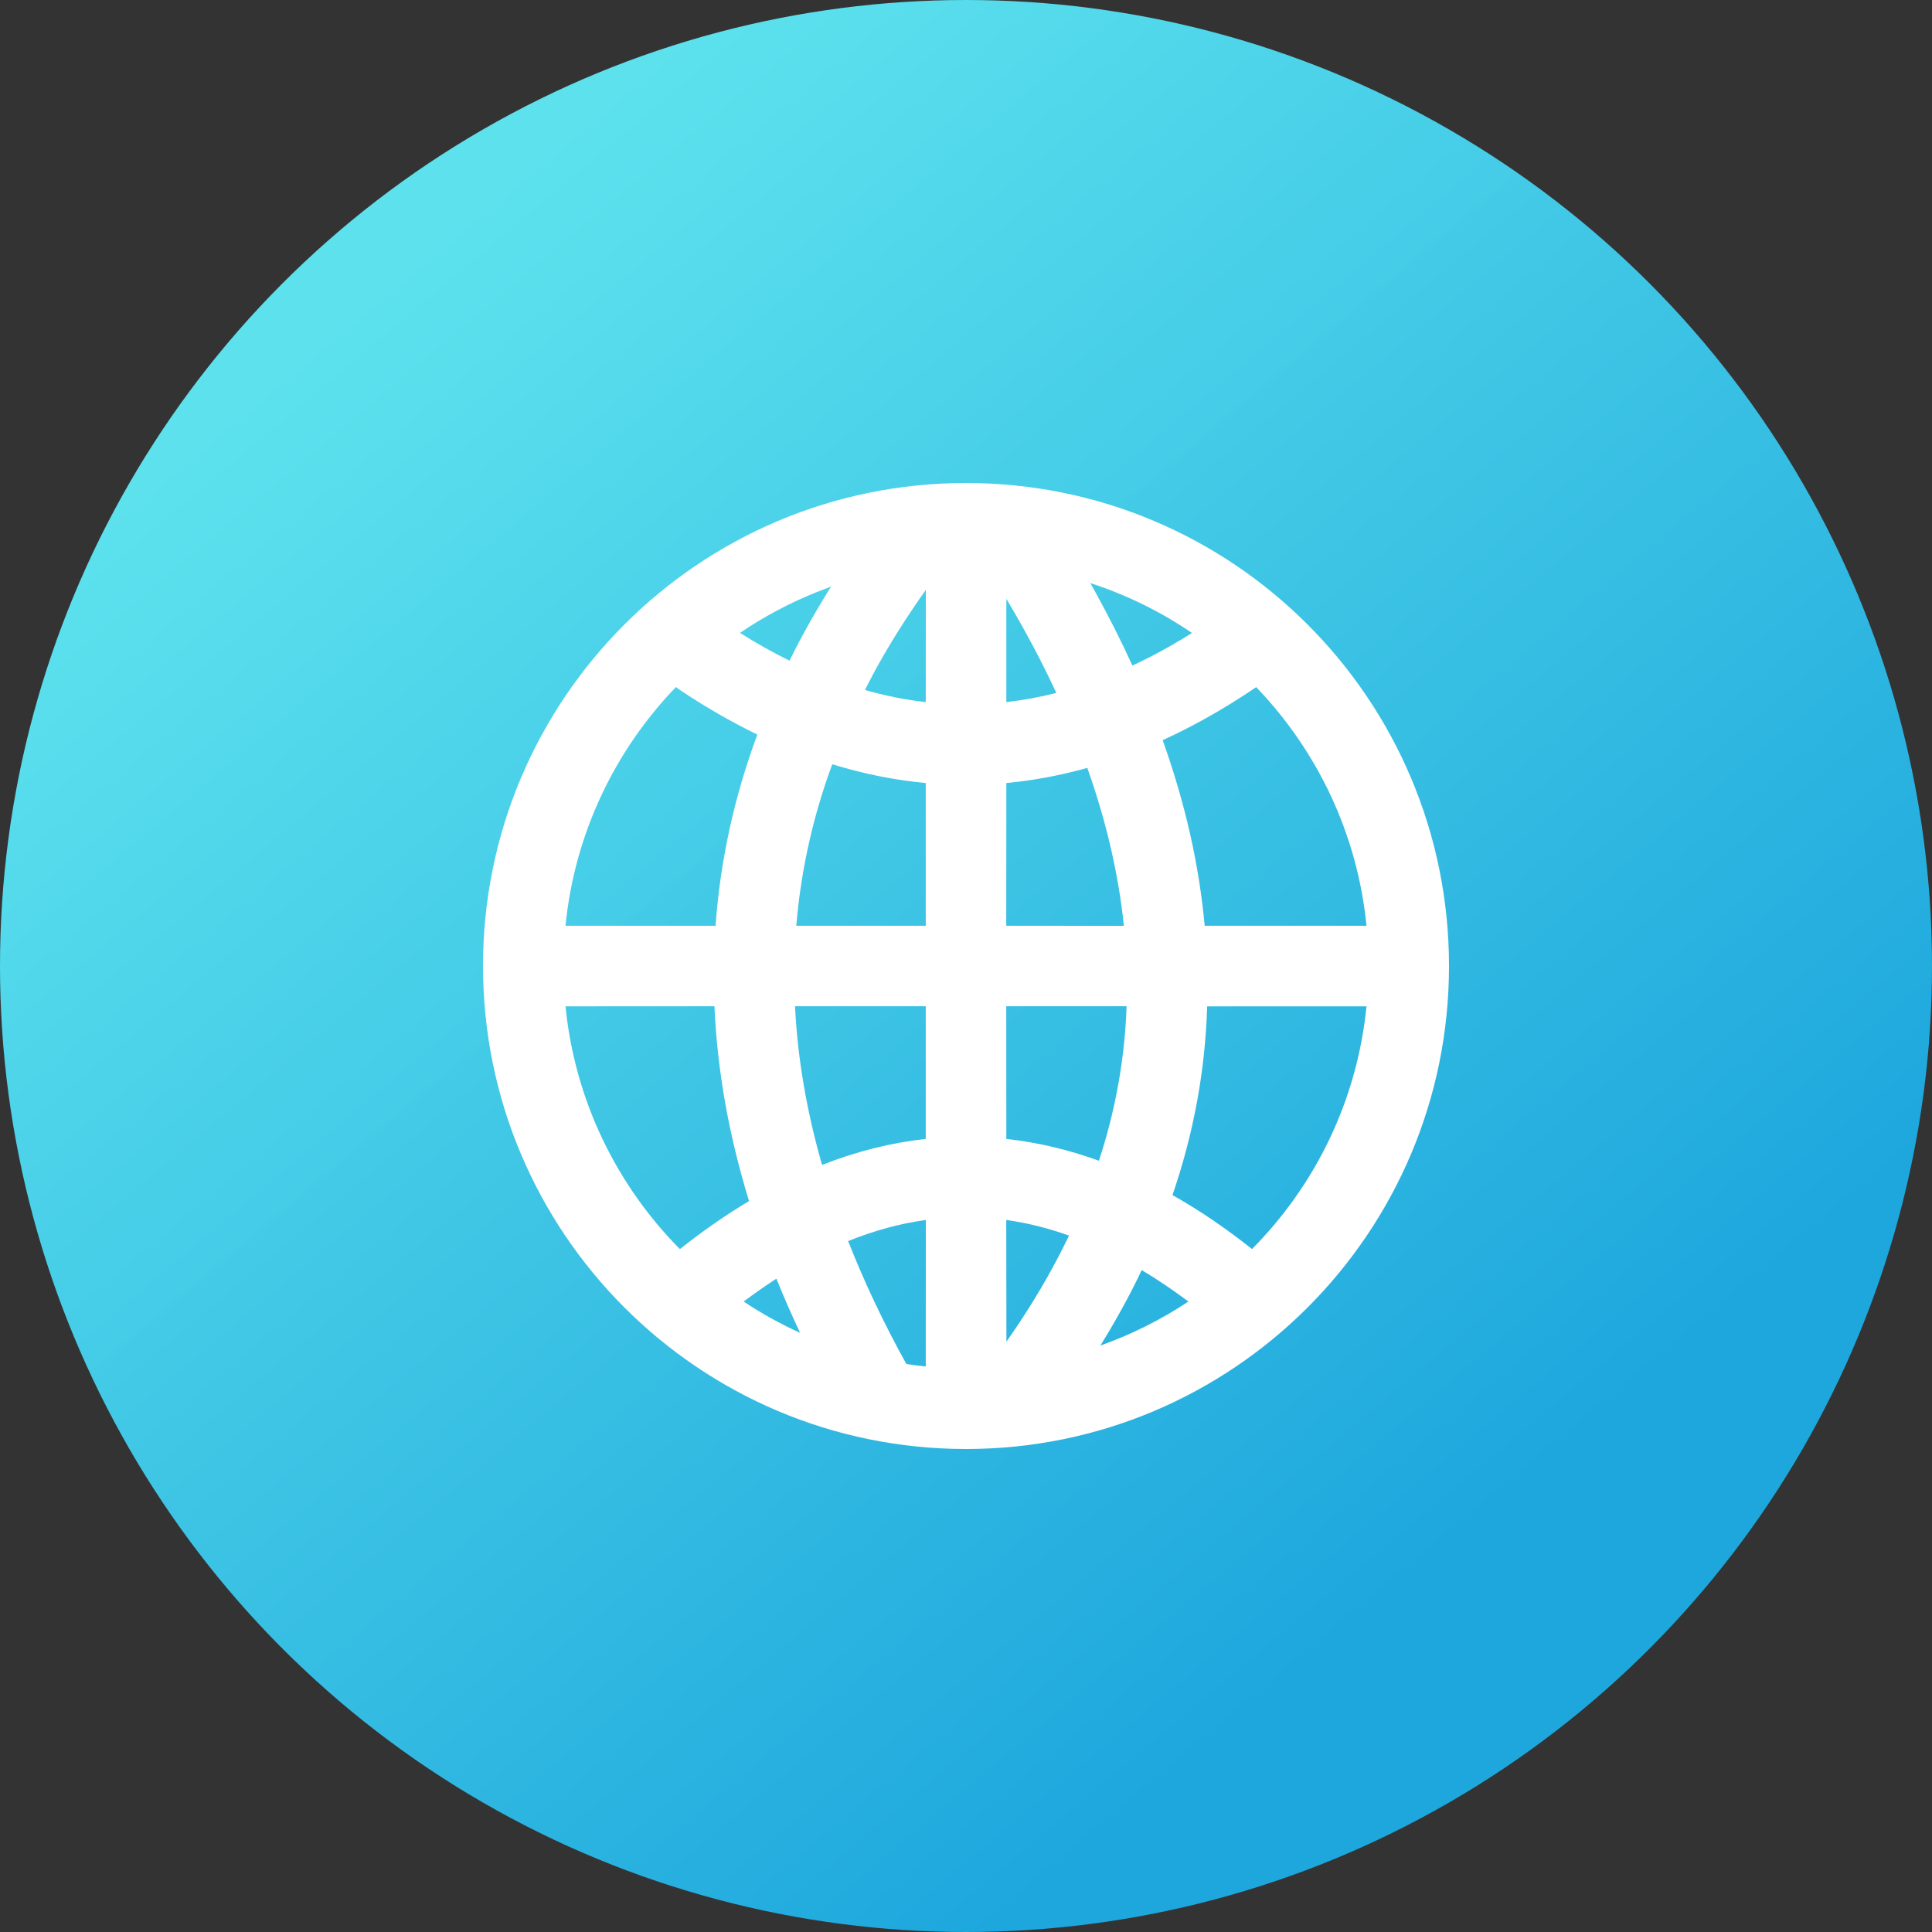 <?xml version="1.0" encoding="UTF-8"?>
<svg width="24px" height="24px" viewBox="0 0 24 24" version="1.1" xmlns="http://www.w3.org/2000/svg" xmlns:xlink="http://www.w3.org/1999/xlink">
    <rect x="0" y="0" width="24" height="24" fill="#333333" stroke="none"/>
    <title>编组 4</title>
    <defs>
        <linearGradient x1="19.892%" y1="15.908%" x2="74.127%" y2="80.423%" id="linearGradient-1">
            <stop stop-color="#5CE4F0" stop-opacity="0.984" offset="0%"></stop>
            <stop stop-color="#1EA7DD" offset="100%"></stop>
        </linearGradient>
    </defs>
    <g id="页面-1" stroke="none" stroke-width="1" fill="none" fill-rule="evenodd">
        <g id="国际号码检测" transform="translate(-234, -86)">
            <g id="编组-4" transform="translate(234, 86)">
                <circle id="椭圆形" fill="url(#linearGradient-1)" cx="12" cy="12" r="12"></circle>
                <path d="M12,6 C15.314,6 18,8.686 18,12 C18,15.314 15.314,18 12,18 C8.686,18 6,15.314 6,12 C6,8.686 8.686,6 12,6 Z M11.501,15.155 C11.18,15.199 10.858,15.287 10.536,15.417 C10.733,15.92 10.974,16.429 11.259,16.944 C11.338,16.957 11.419,16.967 11.5,16.975 Z M14.182,15.777 L14.144,15.859 C14.003,16.147 13.845,16.432 13.669,16.715 C14.058,16.577 14.424,16.393 14.763,16.168 C14.568,16.023 14.375,15.892 14.182,15.777 Z M12.5,15.155 L12.502,16.667 C12.808,16.233 13.067,15.793 13.28,15.349 C13.018,15.255 12.759,15.191 12.5,15.155 Z M9.645,15.885 L9.626,15.896 C9.497,15.98 9.368,16.071 9.238,16.168 C9.459,16.316 9.694,16.446 9.939,16.557 C9.833,16.332 9.735,16.108 9.645,15.885 Z M8.875,12.5 L7.025,12.501 C7.141,13.672 7.662,14.725 8.446,15.517 C8.732,15.29 9.018,15.091 9.305,14.92 C9.053,14.101 8.91,13.294 8.875,12.5 Z M16.975,12.501 L14.996,12.501 C14.972,13.297 14.828,14.079 14.565,14.846 C14.896,15.032 15.225,15.256 15.553,15.516 C16.338,14.725 16.859,13.672 16.975,12.501 Z M11.5,12.5 L9.876,12.5 C9.908,13.146 10.02,13.803 10.212,14.471 C10.642,14.302 11.071,14.195 11.5,14.148 L11.5,12.5 Z M13.995,12.5 L12.5,12.5 L12.501,14.148 C12.885,14.19 13.268,14.28 13.651,14.419 C13.858,13.791 13.972,13.152 13.995,12.5 Z M7.025,11.5 L8.889,11.5 C8.947,10.693 9.12,9.901 9.408,9.125 C9.086,8.969 8.765,8.784 8.445,8.57 L8.396,8.535 C7.64,9.321 7.138,10.354 7.025,11.5 Z M13.507,9.539 L13.426,9.561 C13.118,9.643 12.809,9.698 12.501,9.727 L12.5,11.5 L13.961,11.501 C13.895,10.859 13.743,10.205 13.507,9.539 Z M10.339,9.494 L10.287,9.637 C10.076,10.247 9.944,10.868 9.892,11.5 L11.5,11.5 L11.5,9.727 C11.113,9.691 10.726,9.613 10.339,9.494 Z M15.604,8.535 L15.791,8.407 C15.343,8.727 14.893,8.989 14.443,9.195 C14.722,9.974 14.896,10.743 14.965,11.5 L16.975,11.5 C16.862,10.354 16.36,9.321 15.604,8.535 Z M10.867,8.335 L10.744,8.571 C10.996,8.643 11.248,8.693 11.5,8.722 L11.501,7.328 C11.264,7.661 11.053,7.996 10.867,8.335 Z M12.501,7.438 L12.501,8.722 C12.708,8.698 12.915,8.66 13.122,8.608 C12.943,8.221 12.736,7.832 12.501,7.438 Z M13.544,7.243 L13.606,7.354 C13.775,7.66 13.929,7.965 14.067,8.268 C14.312,8.154 14.559,8.019 14.807,7.863 C14.422,7.6 13.997,7.39 13.544,7.243 Z M10.324,7.287 L10.149,7.354 C9.81,7.489 9.49,7.66 9.192,7.862 C9.398,7.992 9.603,8.107 9.808,8.207 C9.96,7.897 10.133,7.591 10.324,7.287 Z" id="形状结合" fill="#FFFFFF" fill-rule="nonzero"></path>
            </g>
        </g>
    </g>
</svg>